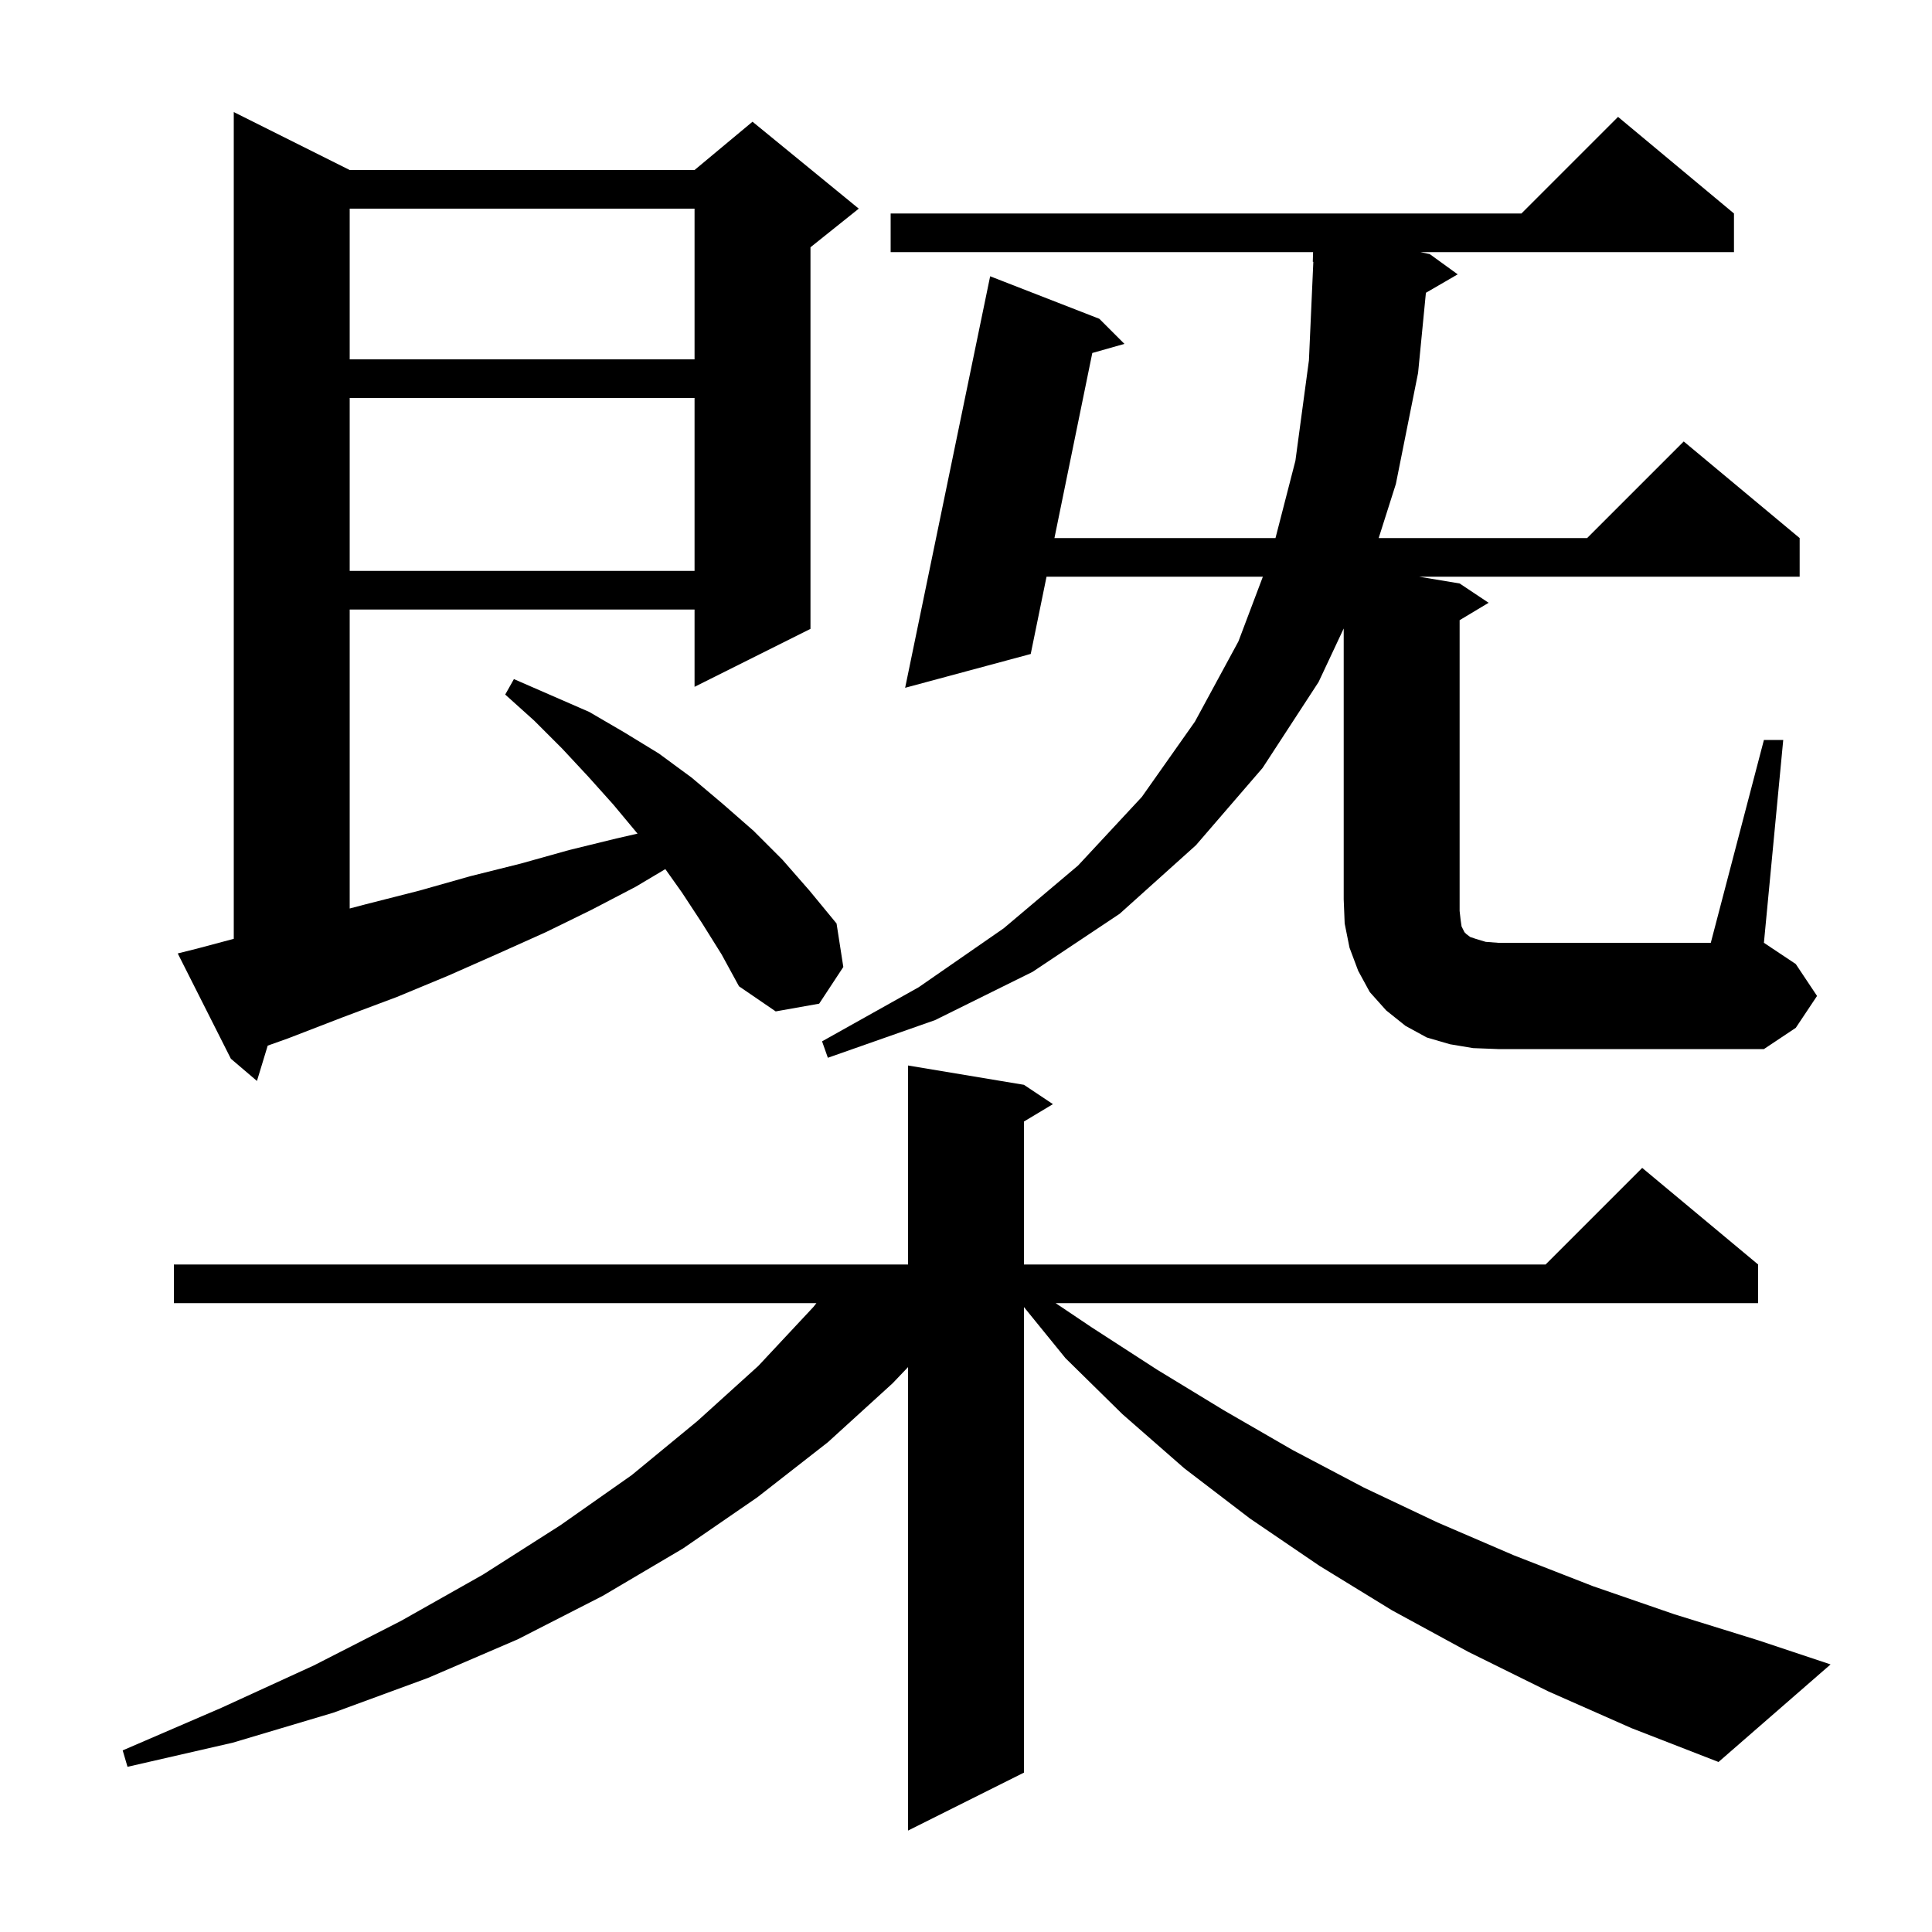 <svg xmlns="http://www.w3.org/2000/svg" xmlns:xlink="http://www.w3.org/1999/xlink" version="1.1" baseProfile="full" viewBox="0 0 200 200" width="200" height="200">
<g fill="black">
<path d="M 160.3 175.1 L 152.0 171.0 L 144.1 166.7 L 136.6 162.1 L 129.4 157.2 L 122.6 152.0 L 116.2 146.4 L 110.3 140.6 L 106.0 135.308 L 106.0 183.5 L 94.0 189.5 L 94.0 141.523 L 92.4 143.2 L 85.7 149.3 L 78.4 155.0 L 70.7 160.3 L 62.4 165.2 L 53.6 169.7 L 44.3 173.7 L 34.5 177.3 L 24.1 180.4 L 13.2 182.9 L 12.7 181.2 L 22.9 176.8 L 32.5 172.4 L 41.5 167.8 L 50.0 163.0 L 58.0 157.9 L 65.4 152.7 L 72.2 147.1 L 78.5 141.4 L 84.2 135.3 L 84.517 134.9 L 18.0 134.9 L 18.0 130.9 L 94.0 130.9 L 94.0 110.3 L 106.0 112.3 L 109.0 114.3 L 106.0 116.1 L 106.0 130.9 L 160.0 130.9 L 170.0 120.9 L 182.0 130.9 L 182.0 134.9 L 109.278 134.9 L 113.0 137.4 L 119.8 141.8 L 126.7 146.0 L 133.8 150.1 L 141.2 154.0 L 148.8 157.6 L 156.7 161.0 L 164.9 164.2 L 173.3 167.1 L 182.0 169.8 L 189.5 172.3 L 177.9 182.4 L 168.9 178.9 Z M 72.7 95.6 L 70.6 92.4 L 68.875 89.97 L 65.8 91.8 L 61.2 94.2 L 56.5 96.5 L 51.6 98.7 L 46.4 101.0 L 41.1 103.2 L 35.5 105.3 L 29.8 107.5 L 27.713 108.243 L 26.6 111.9 L 23.9 109.6 L 18.4 98.7 L 20.4 98.2 L 24.2 97.187 L 24.2 11.6 L 36.2 17.6 L 71.9 17.6 L 77.9 12.6 L 88.9 21.6 L 83.9 25.6 L 83.9 65.1 L 71.9 71.1 L 71.9 63.1 L 36.2 63.1 L 36.2 94.047 L 37.9 93.6 L 43.4 92.2 L 48.7 90.7 L 53.9 89.4 L 58.9 88.0 L 63.8 86.8 L 65.997 86.297 L 63.5 83.3 L 60.9 80.4 L 58.2 77.5 L 55.3 74.6 L 52.3 71.9 L 53.2 70.3 L 61.0 73.7 L 64.6 75.8 L 68.2 78.0 L 71.6 80.5 L 74.8 83.2 L 78.0 86.0 L 81.0 89.0 L 83.8 92.2 L 86.6 95.6 L 87.3 100.1 L 84.8 103.9 L 80.3 104.7 L 76.5 102.1 L 74.7 98.8 Z M 182.6 76.6 L 184.6 76.6 L 182.6 97.6 L 185.9 99.8 L 188.1 103.1 L 185.9 106.4 L 182.6 108.6 L 155.1 108.6 L 152.5 108.5 L 150.1 108.1 L 147.7 107.4 L 145.5 106.2 L 143.5 104.6 L 141.8 102.7 L 140.6 100.5 L 139.7 98.1 L 139.2 95.6 L 139.1 93.1 L 139.1 65.061 L 136.5 70.6 L 130.7 79.5 L 123.8 87.5 L 115.9 94.6 L 106.9 100.6 L 96.8 105.6 L 85.7 109.5 L 85.1 107.8 L 95.1 102.2 L 103.9 96.1 L 111.6 89.6 L 118.2 82.5 L 123.7 74.7 L 128.2 66.4 L 130.731 59.7 L 108.337 59.7 L 106.7 67.7 L 93.7 71.2 L 102.5 28.6 L 113.8 33.0 L 116.4 35.6 L 113.075 36.541 L 109.155 55.7 L 132.038 55.7 L 134.1 47.7 L 135.5 37.3 L 135.956 27.096 L 135.9 27.1 L 135.93 26.1 L 92.2 26.1 L 92.2 22.1 L 157.5 22.1 L 167.5 12.1 L 179.5 22.1 L 179.5 26.1 L 147.04 26.1 L 148.0 26.3 L 150.9 28.4 L 147.609 30.309 L 146.8 38.6 L 144.5 50.1 L 142.721 55.7 L 164.3 55.7 L 174.3 45.7 L 186.3 55.7 L 186.3 59.7 L 146.9 59.7 L 151.1 60.4 L 154.1 62.4 L 151.1 64.2 L 151.1 94.3 L 151.2 95.2 L 151.3 95.9 L 151.6 96.5 L 151.8 96.7 L 152.2 97.0 L 152.8 97.2 L 153.8 97.5 L 155.1 97.6 L 177.1 97.6 Z M 36.2 41.2 L 36.2 59.1 L 71.9 59.1 L 71.9 41.2 Z M 36.2 21.6 L 36.2 37.2 L 71.9 37.2 L 71.9 21.6 Z " />
</g>
</svg>

